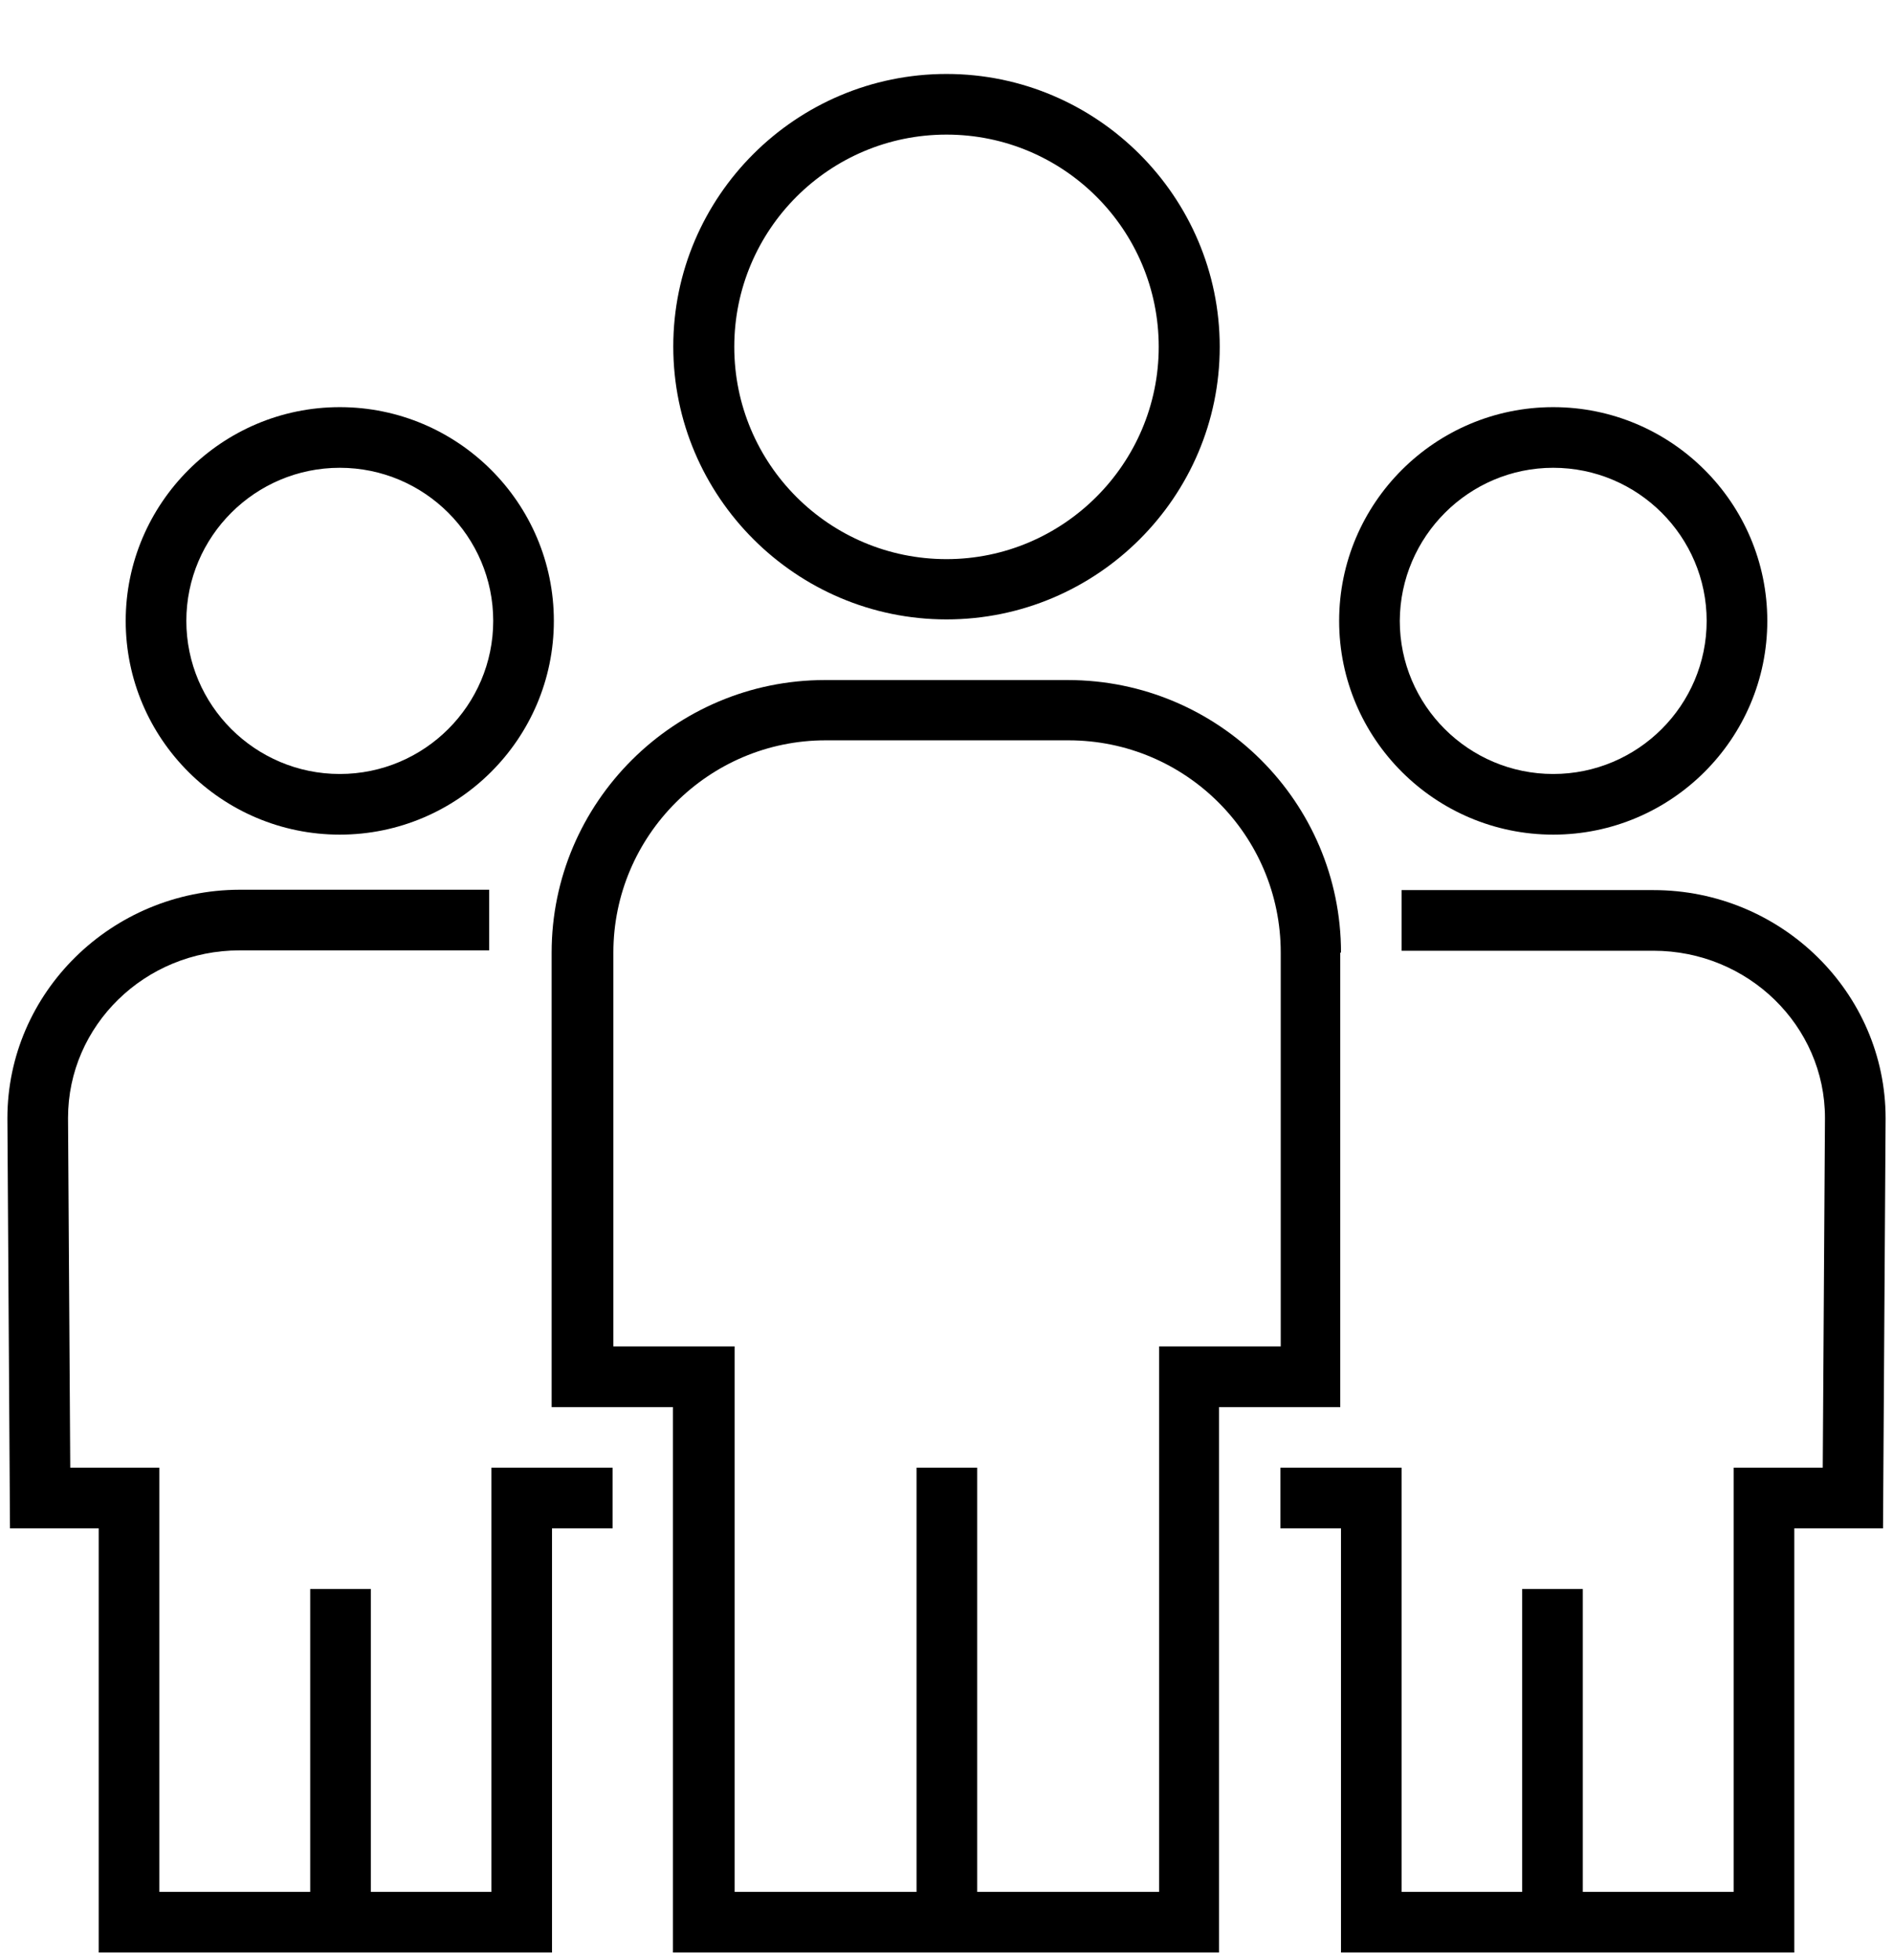 <?xml version="1.0" encoding="utf-8"?>
<!-- Generator: Adobe Illustrator 21.0.0, SVG Export Plug-In . SVG Version: 6.00 Build 0)  -->
<svg version="1.1" id="Layer_1" xmlns="http://www.w3.org/2000/svg" xmlns:xlink="http://www.w3.org/1999/xlink" x="0px" y="0px"
	 viewBox="0 0 512 530" style="enable-background:new 0 0 512 530;" xml:space="preserve">
<g>
	<path d="M256,167.5c40.7,0,73.9-33.1,73.9-73.7S296.7,20,256,20s-73.9,33.1-73.9,73.7S215.3,167.5,256,167.5z M256,36.4
		c31.7,0,57.4,25.7,57.4,57.4c0,31.6-25.8,57.4-57.4,57.4c-31.7,0-57.4-25.7-57.4-57.4S224.3,36.4,256,36.4z"/>
	<path d="M362.7,257.6c0-40.7-33.1-73.7-73.9-73.7h-65.7c-40.7,0-73.9,33.1-73.9,73.7v122.9H182V528h147.7V380.5h32.8V257.6H362.7z
		 M346.3,364.1h-32.8v147.5h-49.2V396.9h-16.4v114.7h-49.2V364.1h-32.8V257.6c0-31.6,25.8-57.4,57.4-57.4H289
		c31.7,0,57.4,25.7,57.4,57.4v106.5H346.3z"/>
	<path d="M91.9,225.7c31.9,0,57.9-25.9,57.9-57.8s-26-57.8-57.9-57.8S34,136.1,34,167.9C34,199.8,60,225.7,91.9,225.7z M91.9,126.5
		c22.9,0,41.5,18.6,41.5,41.4s-18.6,41.4-41.5,41.4s-41.5-18.6-41.5-41.4C50.4,145.1,69,126.5,91.9,126.5z"/>
	<path d="M132.9,511.6h-32.6v-81.9H83.9v81.9H43.1V396.9H19l-0.6-94.6c0-25,20.8-45.3,46.4-45.3h67.5v-16.4H64.8
		C30.2,240.7,2,268.4,2,302.4l0.7,110.9h24V528h122.6V413.3h16.4v-16.4h-32.8V511.6z"/>
	<path d="M420.1,225.7c31.9,0,57.9-25.9,57.9-57.8s-26-57.8-57.9-57.8s-57.9,25.9-57.9,57.8S388.2,225.7,420.1,225.7z M420.1,126.5
		c22.9,0,41.5,18.6,41.5,41.4s-18.6,41.4-41.5,41.4s-41.5-18.6-41.5-41.4C378.7,145.1,397.3,126.5,420.1,126.5z"/>
	<path d="M447.2,240.7h-68.1v16.4h68.1c25.6,0,46.4,20.3,46.4,45.2l-0.6,94.6h-24.1v114.7h-40.8v-81.9h-16.4v81.9h-32.6V396.9h-32.8
		v16.4h16.4V528h122.6V413.3h24l0.7-110.9C510,268.4,481.8,240.7,447.2,240.7z"/>
</g>
</svg>
